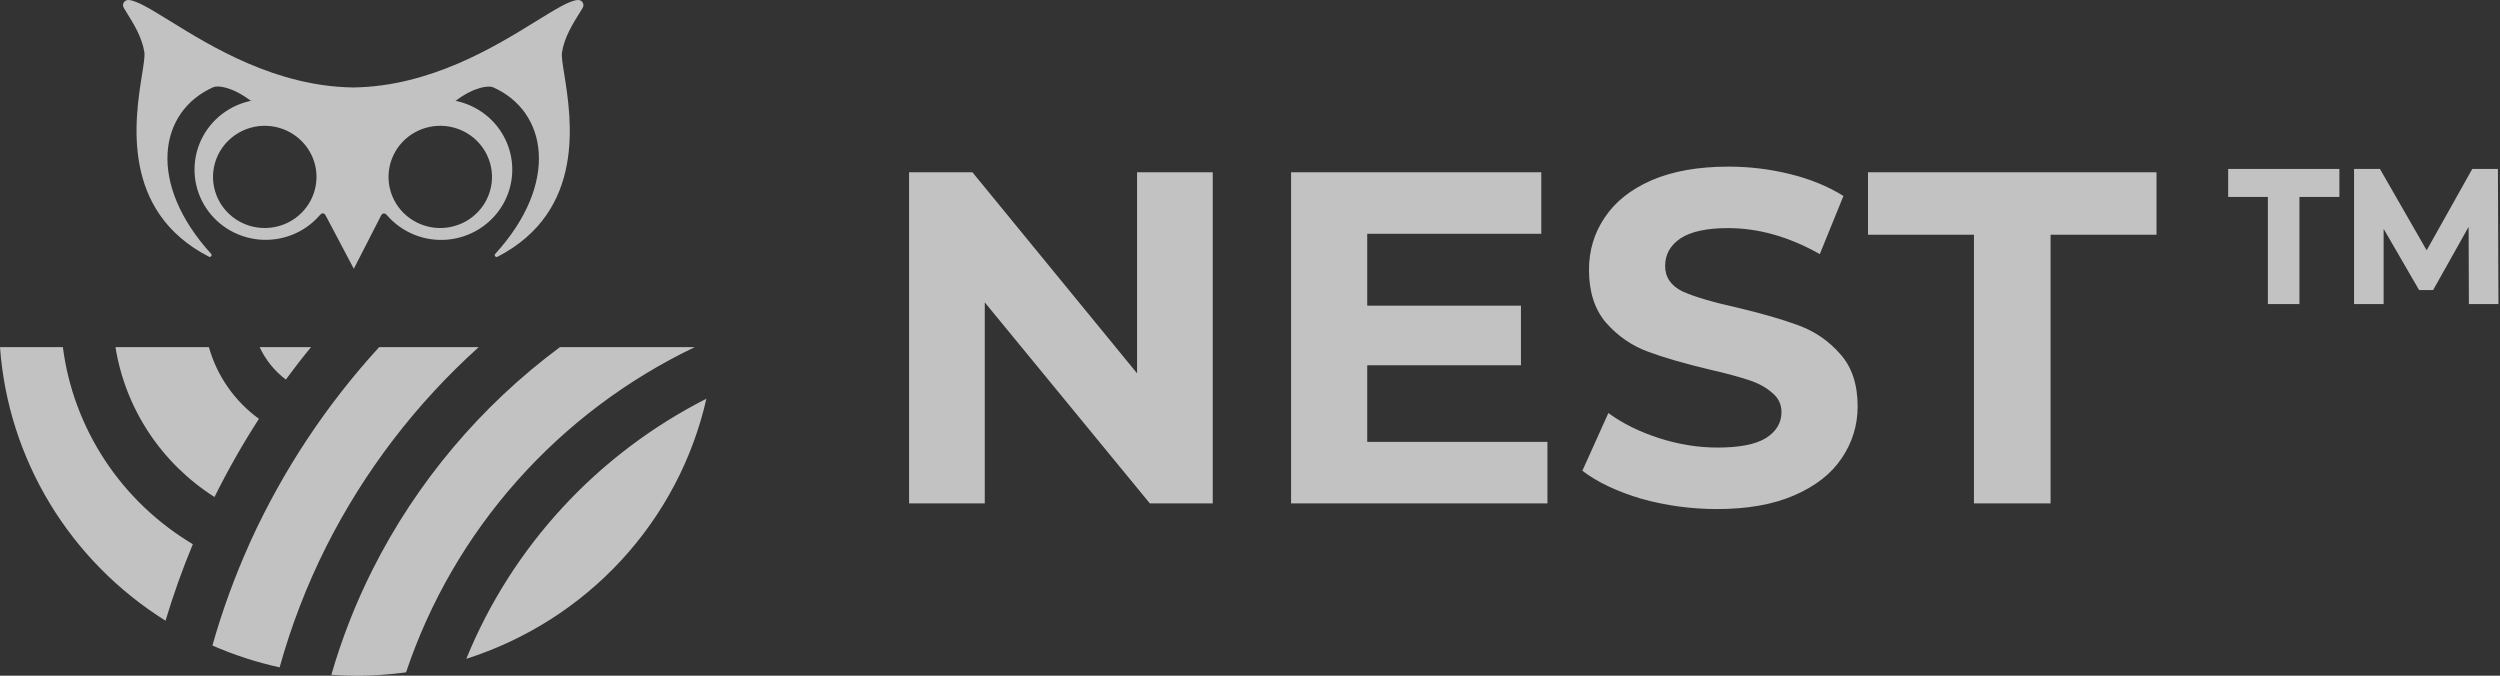 <svg width="74" height="20" viewBox="0 0 74 20" fill="none" xmlns="http://www.w3.org/2000/svg">
<rect x="0" y="0" width="74" height="20" fill="#333333" stroke="none"/>
<path opacity="0.7" fill-rule="evenodd" clip-rule="evenodd" d="M11.28 6.38L10.472 7.957L10.472 7.954L9.639 6.377C9.614 6.327 9.548 6.265 9.458 6.378L9.459 6.377C9.239 6.629 8.961 6.826 8.648 6.95C8.335 7.074 7.996 7.122 7.661 7.09C7.325 7.058 7.002 6.946 6.719 6.766C6.436 6.585 6.201 6.339 6.034 6.05C5.867 5.761 5.773 5.436 5.759 5.103C5.746 4.77 5.813 4.439 5.956 4.138C6.099 3.836 6.313 3.573 6.58 3.37C6.848 3.167 7.161 3.03 7.492 2.972L7.42 2.981C6.859 2.558 6.434 2.525 6.316 2.58C4.693 3.297 4.345 5.426 6.253 7.518C6.26 7.528 6.263 7.539 6.263 7.551C6.263 7.563 6.258 7.574 6.251 7.584C6.244 7.593 6.233 7.599 6.222 7.602C6.21 7.606 6.198 7.605 6.187 7.6C3.559 6.248 3.995 3.516 4.205 2.201V2.201L4.205 2.201C4.254 1.893 4.29 1.662 4.273 1.545C4.206 1.105 3.95 0.696 3.774 0.413C3.73 0.343 3.691 0.281 3.662 0.229C3.648 0.204 3.641 0.177 3.641 0.149C3.642 0.122 3.65 0.095 3.665 0.071C3.68 0.048 3.701 0.029 3.726 0.016C3.751 0.004 3.779 -0.002 3.807 0C4.05 0.015 4.468 0.274 5.032 0.622C6.256 1.378 8.167 2.558 10.455 2.589C12.743 2.558 14.654 1.378 15.879 0.621C16.442 0.274 16.86 0.015 17.102 0C17.131 -0.002 17.159 0.004 17.185 0.016C17.211 0.029 17.232 0.049 17.247 0.073C17.262 0.098 17.27 0.125 17.27 0.154C17.269 0.182 17.261 0.21 17.246 0.234C17.217 0.285 17.18 0.344 17.138 0.411L17.138 0.412L17.137 0.412C16.961 0.694 16.702 1.108 16.635 1.551C16.617 1.667 16.654 1.896 16.703 2.203L16.703 2.203C16.912 3.516 17.349 6.249 14.721 7.603C14.71 7.607 14.698 7.608 14.686 7.605C14.675 7.602 14.665 7.595 14.657 7.586C14.65 7.577 14.645 7.565 14.645 7.553C14.645 7.542 14.648 7.53 14.655 7.52C16.563 5.429 16.215 3.3 14.592 2.582C14.474 2.53 14.049 2.56 13.488 2.983L13.459 2.979C13.789 3.043 14.099 3.183 14.363 3.389C14.626 3.594 14.836 3.859 14.975 4.162C15.114 4.464 15.178 4.794 15.161 5.126C15.144 5.457 15.047 5.78 14.878 6.067C14.709 6.354 14.473 6.596 14.19 6.775C13.906 6.953 13.584 7.062 13.25 7.093C12.915 7.123 12.578 7.074 12.267 6.949C11.955 6.824 11.678 6.628 11.46 6.376L11.467 6.384C11.375 6.266 11.305 6.331 11.28 6.38ZM8.587 3.918C8.312 3.765 7.995 3.7 7.68 3.731C7.33 3.767 7.003 3.921 6.754 4.167C6.504 4.413 6.349 4.736 6.313 5.082C6.281 5.393 6.347 5.706 6.502 5.978C6.657 6.251 6.894 6.469 7.179 6.603C7.465 6.737 7.786 6.78 8.097 6.727C8.409 6.674 8.696 6.527 8.92 6.306C9.144 6.085 9.292 5.801 9.346 5.493C9.4 5.185 9.356 4.869 9.22 4.587C9.084 4.304 8.863 4.071 8.587 3.918ZM14.368 5.976C14.522 5.704 14.588 5.39 14.555 5.08C14.518 4.734 14.362 4.411 14.113 4.165C13.864 3.92 13.536 3.767 13.186 3.731C12.871 3.7 12.555 3.765 12.279 3.919C12.004 4.072 11.783 4.306 11.648 4.589C11.512 4.871 11.469 5.188 11.523 5.496C11.577 5.804 11.726 6.087 11.95 6.308C12.174 6.528 12.462 6.675 12.774 6.728C13.085 6.78 13.406 6.736 13.691 6.602C13.977 6.467 14.213 6.249 14.368 5.976ZM6.287 19.107C6.927 19.387 7.594 19.604 8.277 19.754C8.619 18.522 9.081 17.325 9.655 16.181C10.778 13.954 12.308 11.952 14.169 10.276H11.222C9.664 11.979 8.383 13.911 7.425 16.003L7.389 16.085C6.948 17.065 6.579 18.075 6.287 19.107ZM6.349 14.711C6.744 13.915 7.184 13.142 7.666 12.395H7.662C6.943 11.872 6.423 11.126 6.184 10.276H3.418C3.563 11.178 3.899 12.039 4.404 12.803C4.909 13.567 5.572 14.218 6.349 14.711ZM8.461 11.235L8.464 11.237H8.46L8.461 11.235ZM9.206 10.276C8.948 10.589 8.7 10.909 8.461 11.235C8.128 10.983 7.861 10.653 7.686 10.276H9.206ZM1.861 10.276H0C0.118 11.91 0.623 13.494 1.474 14.901C2.325 16.307 3.499 17.497 4.9 18.373C5.13 17.605 5.399 16.849 5.708 16.108C4.663 15.485 3.774 14.637 3.108 13.627C2.442 12.617 2.015 11.472 1.861 10.276ZM11.03 16.856C10.527 17.856 10.118 18.9 9.808 19.974C10.059 19.991 10.312 20 10.567 20C11.053 20 11.538 19.967 12.019 19.902C12.719 17.814 13.836 15.887 15.304 14.234C16.771 12.581 18.56 11.235 20.563 10.276H16.573C14.233 12.014 12.335 14.267 11.03 16.856ZM20.909 11.802C17.681 13.442 15.159 16.175 13.802 19.501V19.501C15.562 18.939 17.144 17.934 18.39 16.584C19.637 15.233 20.505 13.585 20.909 11.802ZM48.574 14.76C49.302 14.965 50.054 15.068 50.828 15.068C51.724 15.068 52.485 14.933 53.11 14.662C53.736 14.391 54.202 14.027 54.51 13.57C54.828 13.103 54.986 12.59 54.986 12.03C54.986 11.377 54.814 10.859 54.468 10.476C54.132 10.093 53.726 9.813 53.25 9.636C52.774 9.459 52.163 9.281 51.416 9.104C50.698 8.945 50.161 8.787 49.806 8.628C49.461 8.46 49.288 8.208 49.288 7.872C49.288 7.536 49.438 7.265 49.736 7.06C50.044 6.855 50.516 6.752 51.15 6.752C52.056 6.752 52.961 7.009 53.866 7.522L54.566 5.8C54.118 5.52 53.596 5.305 52.998 5.156C52.401 5.007 51.79 4.932 51.164 4.932C50.268 4.932 49.508 5.067 48.882 5.338C48.266 5.609 47.804 5.977 47.496 6.444C47.188 6.901 47.034 7.415 47.034 7.984C47.034 8.637 47.202 9.16 47.538 9.552C47.884 9.944 48.294 10.229 48.77 10.406C49.246 10.583 49.858 10.761 50.604 10.938C51.09 11.05 51.472 11.153 51.752 11.246C52.042 11.339 52.275 11.465 52.452 11.624C52.639 11.773 52.732 11.965 52.732 12.198C52.732 12.515 52.578 12.772 52.27 12.968C51.962 13.155 51.486 13.248 50.842 13.248C50.264 13.248 49.685 13.155 49.106 12.968C48.528 12.781 48.028 12.534 47.608 12.226L46.838 13.934C47.277 14.27 47.856 14.545 48.574 14.76ZM35.897 5.1V14.9H34.035L29.149 8.95V14.9H26.909V5.1H28.785L33.657 11.05V5.1H35.897ZM45.804 13.08V14.9H38.216V5.1H45.622V6.92H40.47V9.048H45.02V10.812H40.47V13.08H45.804ZM58.429 6.948H55.293V5.1H63.833V6.948H60.697V14.9H58.429V6.948ZM69.246 5H65.954V5.829H67.129V9H68.063V5.829H69.246V5ZM73.071 6.715L73.079 9H73.954L73.938 5H73.18L71.829 7.409L70.446 5H69.68V9H70.555V6.773L71.605 8.585H72.021L73.071 6.715Z" fill="white"/>
</svg>
